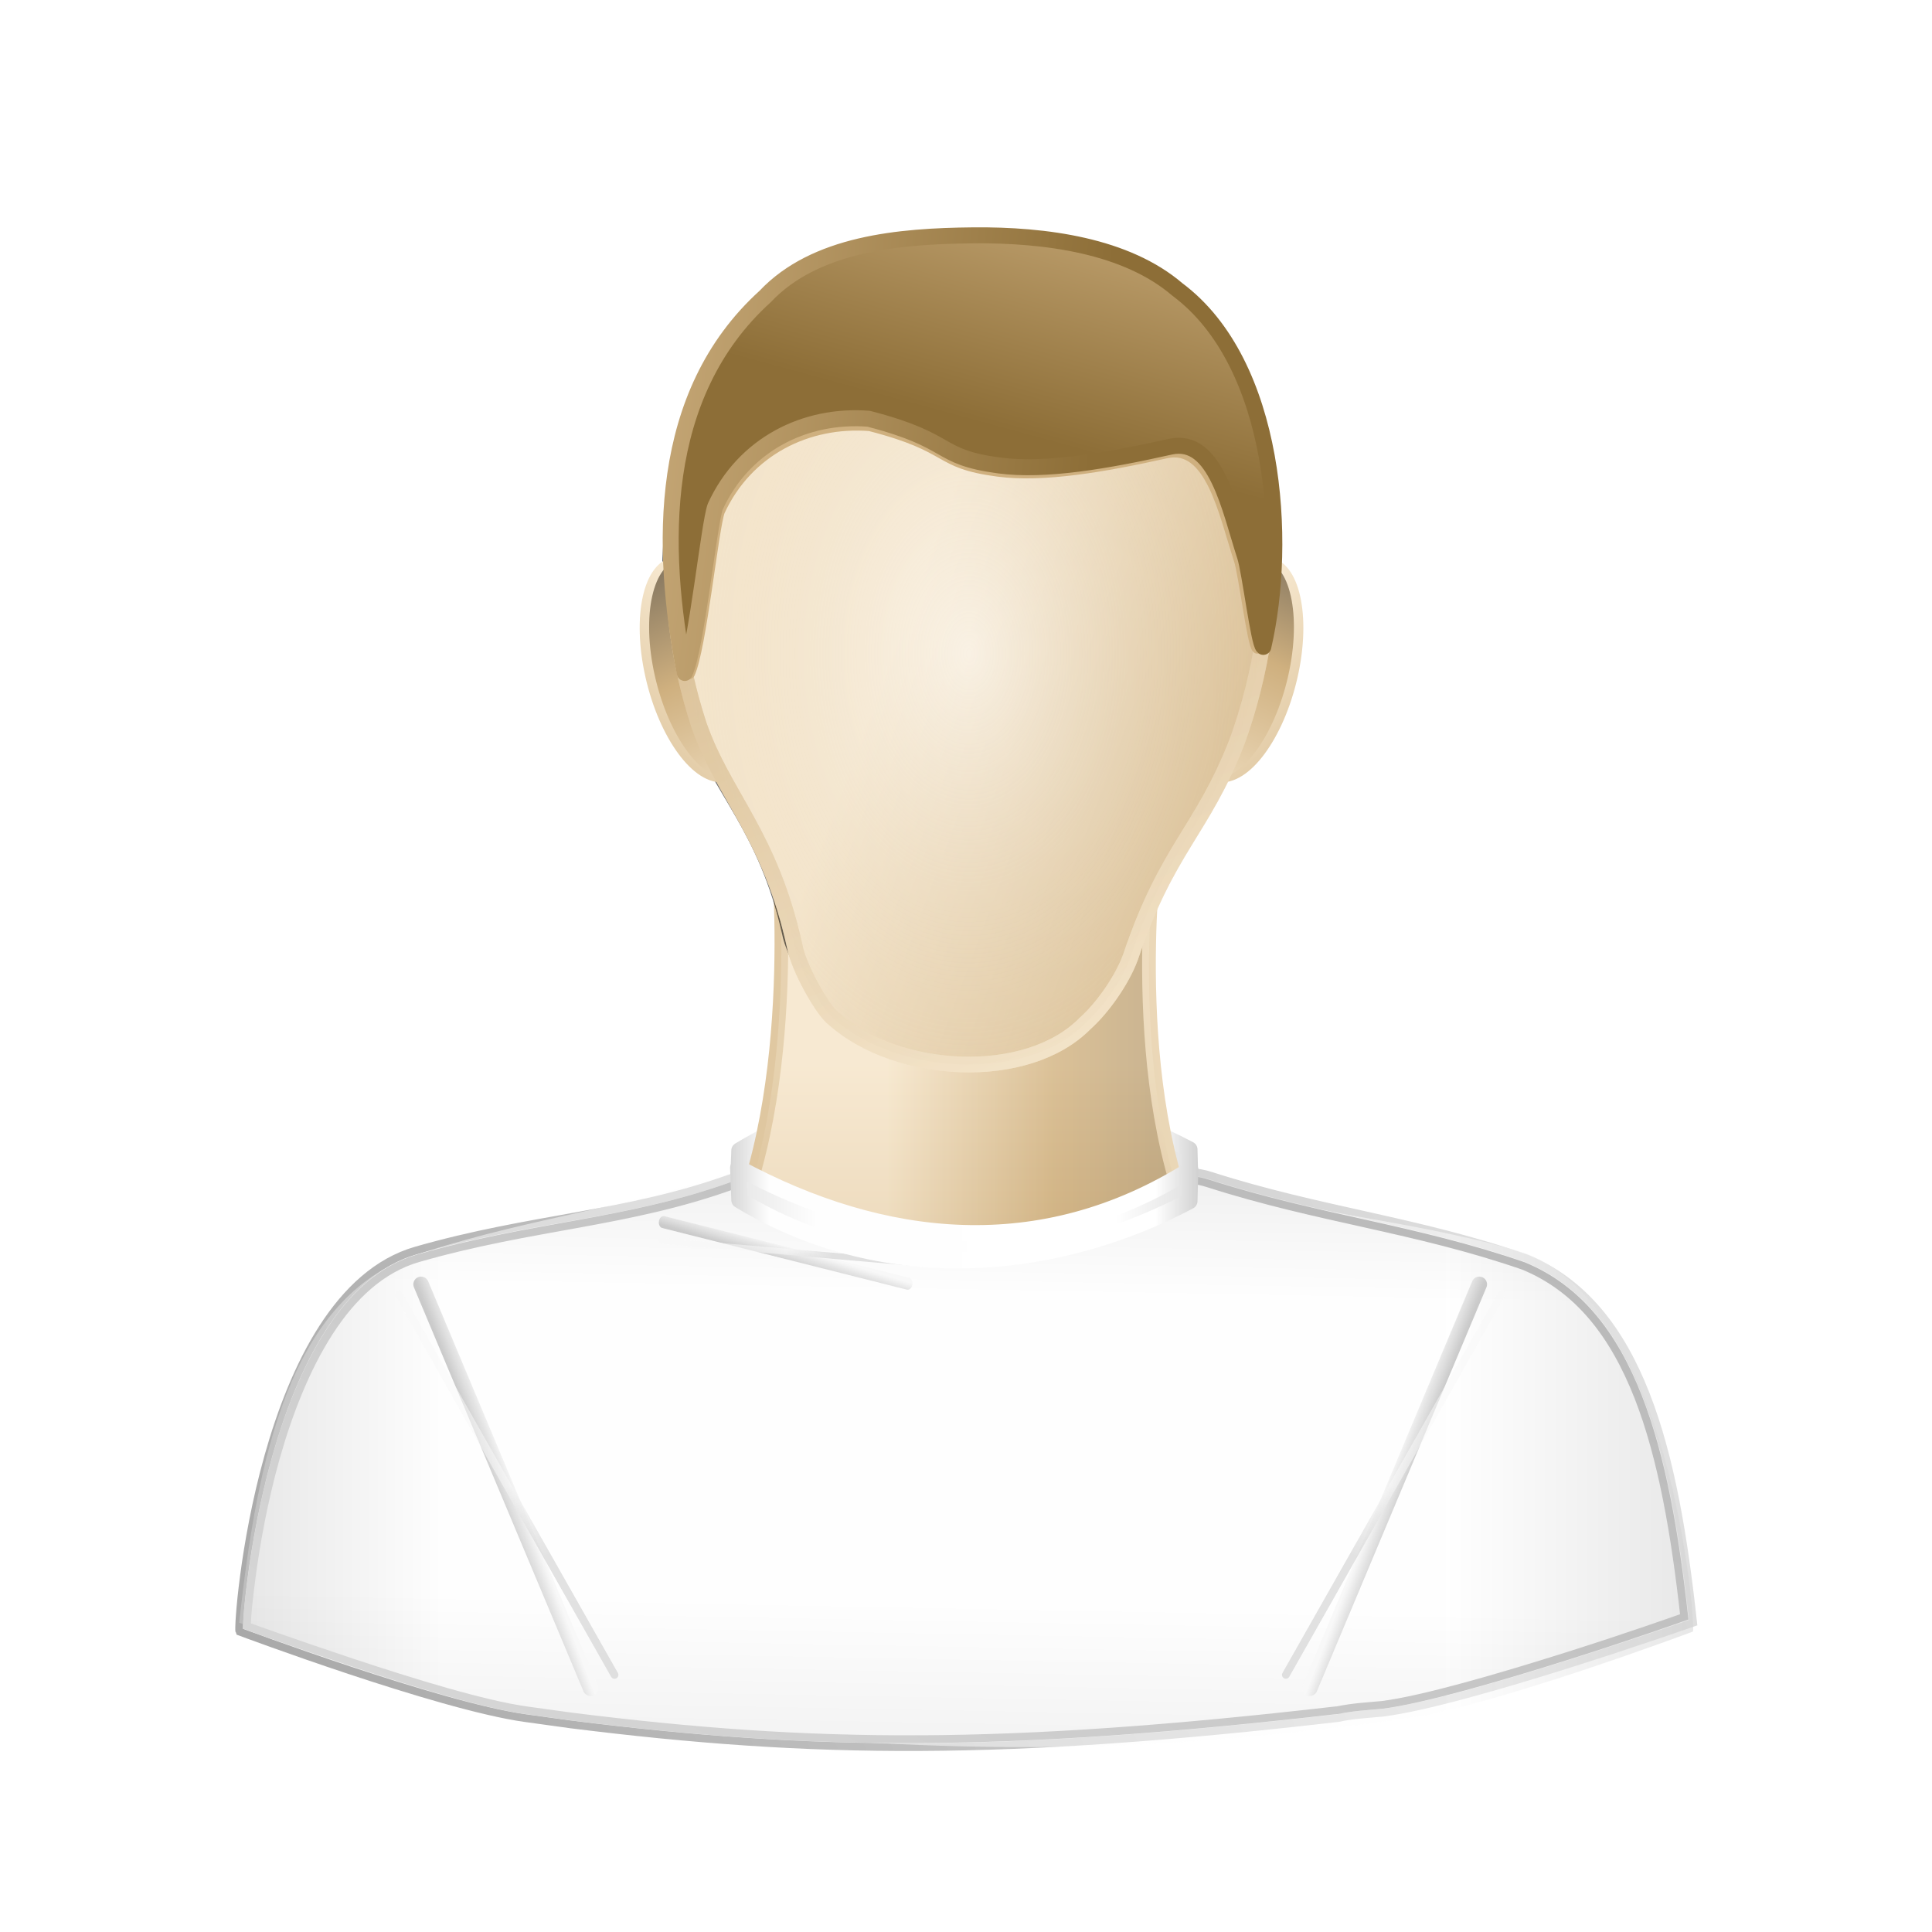 <?xml version="1.0" encoding="UTF-8" standalone="no"?>
<!-- Created with Inkscape (http://www.inkscape.org/) -->

<svg
   xmlns:dc="http://purl.org/dc/elements/1.1/"
   xmlns:cc="http://creativecommons.org/ns#"
   xmlns:rdf="http://www.w3.org/1999/02/22-rdf-syntax-ns#"
   xmlns:svg="http://www.w3.org/2000/svg"
   xmlns="http://www.w3.org/2000/svg"
   xmlns:xlink="http://www.w3.org/1999/xlink"
   xmlns:sodipodi="http://sodipodi.sourceforge.net/DTD/sodipodi-0.dtd"
   xmlns:inkscape="http://www.inkscape.org/namespaces/inkscape"
   width="128"
   height="128"
   id="svg2"
   sodipodi:version="0.32"
   inkscape:version="0.47 r22583"
   version="1.0"
   sodipodi:docname="system-users.svg"
   inkscape:output_extension="org.inkscape.output.svg.inkscape"
   inkscape:export-filename="/home/immanuel/mydata/archive/prj/cream/art/othr/users.png"
   inkscape:export-xdpi="90"
   inkscape:export-ydpi="90">
  <defs
     id="defs4">
    <inkscape:perspective
       sodipodi:type="inkscape:persp3d"
       inkscape:vp_x="0 : 64 : 1"
       inkscape:vp_y="0 : 1000 : 0"
       inkscape:vp_z="128 : 64 : 1"
       inkscape:persp3d-origin="64 : 42.666667 : 1"
       id="perspective184" />
    <linearGradient
       id="linearGradient4056">
      <stop
         style="stop-color:#b1b1b1;stop-opacity:1;"
         offset="0"
         id="stop4058" />
      <stop
         id="stop4060"
         offset="0.27"
         style="stop-color:#ffffff;stop-opacity:1" />
      <stop
         id="stop4062"
         offset="0.695"
         style="stop-color:#fefefe;stop-opacity:1" />
      <stop
         id="stop4064"
         offset="1"
         style="stop-color:#c0c0c0;stop-opacity:1;" />
    </linearGradient>
    <linearGradient
       id="linearGradient4046">
      <stop
         style="stop-color:#b1b1b1;stop-opacity:1;"
         offset="0"
         id="stop4048" />
      <stop
         id="stop4050"
         offset="0.141"
         style="stop-color:#ffffff;stop-opacity:1" />
      <stop
         id="stop4052"
         offset="0.883"
         style="stop-color:#fefefe;stop-opacity:1" />
      <stop
         id="stop4054"
         offset="1"
         style="stop-color:#c0c0c0;stop-opacity:1;" />
    </linearGradient>
    <linearGradient
       id="linearGradient4038">
      <stop
         style="stop-color:#f8ead2;stop-opacity:1;"
         offset="0"
         id="stop4040" />
      <stop
         id="stop4042"
         offset="0.554"
         style="stop-color:#cfb07f;stop-opacity:1;" />
      <stop
         style="stop-color:#454545;stop-opacity:0"
         offset="1"
         id="stop4044" />
    </linearGradient>
    <linearGradient
       id="linearGradient3853">
      <stop
         id="stop3855"
         offset="0"
         style="stop-color:#b1b1b1;stop-opacity:1;" />
      <stop
         style="stop-color:#ffffff;stop-opacity:1"
         offset="0.244"
         id="stop3857" />
      <stop
         style="stop-color:#fefefe;stop-opacity:1"
         offset="0.841"
         id="stop3859" />
      <stop
         style="stop-color:#c0c0c0;stop-opacity:1;"
         offset="1"
         id="stop3861" />
    </linearGradient>
    <linearGradient
       id="linearGradient3789">
      <stop
         id="stop3791"
         offset="0"
         style="stop-color:#949494;stop-opacity:1" />
      <stop
         style="stop-color:#ffffff;stop-opacity:1"
         offset="0.354"
         id="stop3797" />
      <stop
         style="stop-color:#fefefe;stop-opacity:1"
         offset="0.584"
         id="stop3795" />
      <stop
         style="stop-color:#a6a6a6;stop-opacity:1"
         offset="1"
         id="stop3793" />
    </linearGradient>
    <linearGradient
       id="linearGradient4187">
      <stop
         style="stop-color:#f8ead2;stop-opacity:1;"
         offset="0"
         id="stop4189" />
      <stop
         id="stop4191"
         offset="0.636"
         style="stop-color:#cfb07f;stop-opacity:1;" />
      <stop
         style="stop-color:#454545;stop-opacity:1;"
         offset="1"
         id="stop4193" />
    </linearGradient>
    <linearGradient
       id="linearGradient4161">
      <stop
         id="stop4163"
         offset="0"
         style="stop-color:#ffffff;stop-opacity:1" />
      <stop
         style="stop-color:#cfb07f;stop-opacity:0"
         offset="0.37"
         id="stop4165" />
      <stop
         id="stop4167"
         offset="1"
         style="stop-color:#454545;stop-opacity:0" />
    </linearGradient>
    <linearGradient
       id="linearGradient4113">
      <stop
         id="stop4115"
         offset="0"
         style="stop-color:#f8ead2;stop-opacity:1;" />
      <stop
         style="stop-color:#cfb07f;stop-opacity:1;"
         offset="0.447"
         id="stop4117" />
      <stop
         id="stop4119"
         offset="1"
         style="stop-color:#454545;stop-opacity:1;" />
    </linearGradient>
    <linearGradient
       id="linearGradient4089">
      <stop
         id="stop4091"
         offset="0"
         style="stop-color:#f8ead2;stop-opacity:1;" />
      <stop
         style="stop-color:#cfb07f;stop-opacity:1;"
         offset="0.222"
         id="stop4093" />
      <stop
         id="stop4095"
         offset="1"
         style="stop-color:#454545;stop-opacity:1;" />
    </linearGradient>
    <linearGradient
       id="linearGradient3838">
      <stop
         style="stop-color:#8d6e37;stop-opacity:1;"
         offset="0"
         id="stop3840" />
      <stop
         style="stop-color:#d7b98a;stop-opacity:1;"
         offset="1"
         id="stop3842" />
    </linearGradient>
    <linearGradient
       id="linearGradient3737">
      <stop
         style="stop-color:#f8ead2;stop-opacity:1;"
         offset="0"
         id="stop3739" />
      <stop
         id="stop3741"
         offset="0.495"
         style="stop-color:#cfb07f;stop-opacity:1;" />
      <stop
         style="stop-color:#454545;stop-opacity:1;"
         offset="1"
         id="stop3743" />
    </linearGradient>
    <linearGradient
       id="linearGradient3674">
      <stop
         style="stop-color:#ffffff;stop-opacity:1"
         offset="0"
         id="stop3676" />
      <stop
         id="stop3678"
         offset="0.402"
         style="stop-color:#cfb07f;stop-opacity:0" />
      <stop
         style="stop-color:#454545;stop-opacity:0"
         offset="1"
         id="stop3680" />
    </linearGradient>
    <linearGradient
       id="linearGradient3660">
      <stop
         style="stop-color:#f8ead2;stop-opacity:1;"
         offset="0"
         id="stop3662" />
      <stop
         id="stop3664"
         offset="0.399"
         style="stop-color:#cfb07f;stop-opacity:1;" />
      <stop
         style="stop-color:#454545;stop-opacity:1;"
         offset="1"
         id="stop3666" />
    </linearGradient>
    <linearGradient
       id="linearGradient3644">
      <stop
         id="stop3646"
         offset="0"
         style="stop-color:#f8ead2;stop-opacity:1;" />
      <stop
         style="stop-color:#cfb07f;stop-opacity:1;"
         offset="0.566"
         id="stop3648" />
      <stop
         id="stop3650"
         offset="1"
         style="stop-color:#454545;stop-opacity:1;" />
    </linearGradient>
    <linearGradient
       id="linearGradient3768">
      <stop
         style="stop-color:#f8ead2;stop-opacity:0"
         offset="0"
         id="stop3770" />
      <stop
         id="stop3772"
         offset="0.295"
         style="stop-color:#cfb07f;stop-opacity:1;" />
      <stop
         style="stop-color:#454545;stop-opacity:1;"
         offset="1"
         id="stop3774" />
    </linearGradient>
    <linearGradient
       id="linearGradient3750">
      <stop
         style="stop-color:#f8f8f8;stop-opacity:1;"
         offset="0"
         id="stop3752" />
      <stop
         id="stop3754"
         offset="1"
         style="stop-color:#c7c7c7;stop-opacity:1;" />
    </linearGradient>
    <linearGradient
       id="linearGradient3734">
      <stop
         id="stop3738"
         offset="0"
         style="stop-color:#e8e8e8;stop-opacity:1;" />
      <stop
         style="stop-color:#8a8a8a;stop-opacity:1;"
         offset="1"
         id="stop3740" />
    </linearGradient>
    <linearGradient
       id="linearGradient3653">
      <stop
         id="stop3655"
         offset="0"
         style="stop-color:#f8ead2;stop-opacity:1;" />
      <stop
         style="stop-color:#cfb07f;stop-opacity:1;"
         offset="0.461"
         id="stop3657" />
      <stop
         id="stop3659"
         offset="1"
         style="stop-color:#454545;stop-opacity:1;" />
    </linearGradient>
    <linearGradient
       inkscape:collect="always"
       xlink:href="#linearGradient3737"
       id="linearGradient3971"
       gradientUnits="userSpaceOnUse"
       x1="-145.034"
       y1="65.25"
       x2="-153.064"
       y2="51.314" />
    <linearGradient
       inkscape:collect="always"
       xlink:href="#linearGradient3653"
       id="linearGradient3973"
       gradientUnits="userSpaceOnUse"
       x1="-145.034"
       y1="65.25"
       x2="-158.532"
       y2="69.865" />
    <linearGradient
       inkscape:collect="always"
       xlink:href="#linearGradient3737"
       id="linearGradient3975"
       gradientUnits="userSpaceOnUse"
       x1="-145.034"
       y1="65.25"
       x2="-153.064"
       y2="51.314" />
    <linearGradient
       inkscape:collect="always"
       xlink:href="#linearGradient3653"
       id="linearGradient3977"
       gradientUnits="userSpaceOnUse"
       x1="-145.034"
       y1="65.25"
       x2="-158.532"
       y2="69.865" />
    <linearGradient
       inkscape:collect="always"
       xlink:href="#linearGradient3660"
       id="linearGradient3979"
       gradientUnits="userSpaceOnUse"
       gradientTransform="matrix(1.059,0,0,1.059,-2049.301,267.236)"
       x1="1668.453"
       y1="-181.75"
       x2="1694.072"
       y2="-177.044" />
    <linearGradient
       inkscape:collect="always"
       xlink:href="#linearGradient3653"
       id="linearGradient3981"
       gradientUnits="userSpaceOnUse"
       gradientTransform="matrix(1.059,0,0,1.059,-2049.301,267.236)"
       x1="1692.3"
       y1="-191.471"
       x2="1662.416"
       y2="-175.101" />
    <linearGradient
       inkscape:collect="always"
       xlink:href="#linearGradient3768"
       id="linearGradient3983"
       gradientUnits="userSpaceOnUse"
       gradientTransform="matrix(1.059,0,0,1.059,-2049.301,267.236)"
       x1="1679.981"
       y1="-178.028"
       x2="1677.12"
       y2="-165.701" />
    <linearGradient
       inkscape:collect="always"
       xlink:href="#linearGradient3653"
       id="linearGradient3985"
       gradientUnits="userSpaceOnUse"
       gradientTransform="matrix(1.059,0,0,1.059,-2049.301,267.236)"
       x1="1692.3"
       y1="-191.471"
       x2="1662.416"
       y2="-175.101" />
    <linearGradient
       inkscape:collect="always"
       xlink:href="#linearGradient3750"
       id="linearGradient3987"
       gradientUnits="userSpaceOnUse"
       gradientTransform="translate(-317.233,-0.253)"
       x1="63.107"
       y1="92.368"
       x2="26.955"
       y2="92.368" />
    <linearGradient
       inkscape:collect="always"
       xlink:href="#linearGradient3734"
       id="linearGradient3989"
       gradientUnits="userSpaceOnUse"
       gradientTransform="translate(-317.233,-0.253)"
       x1="34.297"
       y1="101.309"
       x2="88.533"
       y2="79.235" />
    <linearGradient
       inkscape:collect="always"
       xlink:href="#linearGradient3644"
       id="linearGradient3991"
       gradientUnits="userSpaceOnUse"
       gradientTransform="matrix(1.088,0,0,1.124,-1914.484,268.966)"
       x1="1507.073"
       y1="-189.308"
       x2="1538.763"
       y2="-177" />
    <linearGradient
       inkscape:collect="always"
       xlink:href="#linearGradient3644"
       id="linearGradient3993"
       gradientUnits="userSpaceOnUse"
       gradientTransform="matrix(1.088,0,0,1.124,-1914.484,268.966)"
       x1="1513.09"
       y1="-168.151"
       x2="1492.793"
       y2="-222.876" />
    <radialGradient
       inkscape:collect="always"
       xlink:href="#linearGradient3674"
       id="radialGradient3995"
       gradientUnits="userSpaceOnUse"
       gradientTransform="matrix(3.792,2.719179e-6,-3.7983038e-6,5.654,-5994.733,1106.011)"
       cx="1508.75"
       cy="-185.086"
       fx="1508.75"
       fy="-185.086"
       r="11.686" />
    <linearGradient
       inkscape:collect="always"
       xlink:href="#linearGradient3644"
       id="linearGradient3997"
       gradientUnits="userSpaceOnUse"
       gradientTransform="matrix(1.088,0,0,1.124,-1914.484,268.966)"
       x1="1513.09"
       y1="-168.151"
       x2="1492.793"
       y2="-222.876" />
    <linearGradient
       inkscape:collect="always"
       xlink:href="#linearGradient3838"
       id="linearGradient3999"
       gradientUnits="userSpaceOnUse"
       gradientTransform="matrix(1.02,0,0,1.02,-134.186,-1.199)"
       x1="-130.935"
       y1="52.848"
       x2="-127.52"
       y2="38.367" />
    <filter
       inkscape:collect="always"
       id="filter4013"
       x="-0.114"
       width="1.229"
       y="-0.083"
       height="1.166">
      <feGaussianBlur
         inkscape:collect="always"
         stdDeviation="1.152"
         id="feGaussianBlur4015" />
    </filter>
    <linearGradient
       inkscape:collect="always"
       xlink:href="#linearGradient4089"
       id="linearGradient4080"
       gradientUnits="userSpaceOnUse"
       gradientTransform="matrix(1.875,0,0,1.875,-3081.484,410.851)"
       x1="1674.741"
       y1="-180.144"
       x2="1700.671"
       y2="-180.144" />
    <linearGradient
       inkscape:collect="always"
       xlink:href="#linearGradient4187"
       id="linearGradient4082"
       gradientUnits="userSpaceOnUse"
       gradientTransform="matrix(1.875,0,0,1.875,-3081.484,410.851)"
       x1="1700.671"
       y1="-180.144"
       x2="1624.421"
       y2="-163.956" />
    <filter
       inkscape:collect="always"
       id="filter4175">
      <feGaussianBlur
         inkscape:collect="always"
         stdDeviation="0.716"
         id="feGaussianBlur4177" />
    </filter>
    <linearGradient
       inkscape:collect="always"
       xlink:href="#linearGradient3737"
       id="linearGradient4232"
       gradientUnits="userSpaceOnUse"
       x1="-145.034"
       y1="65.25"
       x2="-152.041"
       y2="53.189" />
    <linearGradient
       inkscape:collect="always"
       xlink:href="#linearGradient3653"
       id="linearGradient4234"
       gradientUnits="userSpaceOnUse"
       x1="-145.034"
       y1="65.25"
       x2="-158.532"
       y2="69.865" />
    <linearGradient
       inkscape:collect="always"
       xlink:href="#linearGradient4113"
       id="linearGradient4236"
       gradientUnits="userSpaceOnUse"
       x1="-145.034"
       y1="65.25"
       x2="-151.934"
       y2="53.406" />
    <linearGradient
       inkscape:collect="always"
       xlink:href="#linearGradient3653"
       id="linearGradient4238"
       gradientUnits="userSpaceOnUse"
       x1="-145.034"
       y1="65.25"
       x2="-158.532"
       y2="69.865" />
    <linearGradient
       inkscape:collect="always"
       xlink:href="#linearGradient3838"
       id="linearGradient4255"
       gradientUnits="userSpaceOnUse"
       gradientTransform="matrix(1.626,0,0,1.626,285.287,-50.115)"
       x1="-132.124"
       y1="51.73"
       x2="-129.828"
       y2="45.71" />
    <linearGradient
       inkscape:collect="always"
       xlink:href="#linearGradient3838"
       id="linearGradient4257"
       gradientUnits="userSpaceOnUse"
       gradientTransform="matrix(0.901,0,0,0.901,6.293,6.144)"
       x1="72.241"
       y1="35.769"
       x2="64.291"
       y2="28.671" />
    <radialGradient
       inkscape:collect="always"
       xlink:href="#linearGradient4161"
       id="radialGradient4261"
       gradientUnits="userSpaceOnUse"
       gradientTransform="matrix(6.048,4.3364518e-6,-6.0574025e-6,9.016,-9060.909,1715.626)"
       cx="1508.75"
       cy="-185.086"
       fx="1508.75"
       fy="-185.086"
       r="11.686" />
    <linearGradient
       inkscape:collect="always"
       xlink:href="#linearGradient3644"
       id="linearGradient4263"
       gradientUnits="userSpaceOnUse"
       gradientTransform="matrix(1.735,0,0,1.792,-2553.871,380.736)"
       x1="1513.09"
       y1="-168.151"
       x2="1492.793"
       y2="-222.876" />
    <linearGradient
       inkscape:collect="always"
       xlink:href="#linearGradient3644"
       id="linearGradient4266"
       gradientUnits="userSpaceOnUse"
       gradientTransform="matrix(1.735,0,0,1.792,-2553.871,380.736)"
       x1="1507.073"
       y1="-189.308"
       x2="1538.763"
       y2="-177" />
    <linearGradient
       inkscape:collect="always"
       xlink:href="#linearGradient3644"
       id="linearGradient4268"
       gradientUnits="userSpaceOnUse"
       gradientTransform="matrix(1.735,0,0,1.792,-2553.871,380.736)"
       x1="1513.09"
       y1="-168.151"
       x2="1492.793"
       y2="-222.876" />
    <linearGradient
       inkscape:collect="always"
       xlink:href="#linearGradient3789"
       id="linearGradient4287"
       gradientUnits="userSpaceOnUse"
       gradientTransform="matrix(-1.862,0,0,1.77,146.195,-60.692)"
       x1="37.797"
       y1="66.945"
       x2="38.756"
       y2="116.063" />
    <linearGradient
       inkscape:collect="always"
       xlink:href="#linearGradient3734"
       id="linearGradient4289"
       gradientUnits="userSpaceOnUse"
       gradientTransform="matrix(-1.862,0,0,1.77,146.195,-60.692)"
       x1="16.469"
       y1="80.906"
       x2="90.009"
       y2="115.465" />
    <linearGradient
       inkscape:collect="always"
       xlink:href="#linearGradient3750"
       id="linearGradient3821"
       x1="33.917"
       y1="105.547"
       x2="32.557"
       y2="105.956"
       gradientUnits="userSpaceOnUse" />
    <linearGradient
       inkscape:collect="always"
       xlink:href="#linearGradient3853"
       id="linearGradient3841"
       gradientUnits="userSpaceOnUse"
       gradientTransform="matrix(1.862,0,0,1.77,-18.619,-60.692)"
       x1="75.309"
       y1="93.608"
       x2="16.806"
       y2="93.608" />
    <filter
       inkscape:collect="always"
       id="filter3873"
       x="-0.162"
       width="1.324"
       y="-0.068"
       height="1.136">
      <feGaussianBlur
         inkscape:collect="always"
         stdDeviation="0.74"
         id="feGaussianBlur3875" />
    </filter>
    <linearGradient
       inkscape:collect="always"
       xlink:href="#linearGradient3750"
       id="linearGradient3879"
       gradientUnits="userSpaceOnUse"
       x1="31.82"
       y1="100.726"
       x2="32.557"
       y2="105.956" />
    <filter
       inkscape:collect="always"
       id="filter3881">
      <feGaussianBlur
         inkscape:collect="always"
         stdDeviation="0.578"
         id="feGaussianBlur3883" />
    </filter>
    <linearGradient
       inkscape:collect="always"
       xlink:href="#linearGradient3750"
       id="linearGradient3895"
       gradientUnits="userSpaceOnUse"
       x1="33.917"
       y1="105.547"
       x2="32.557"
       y2="105.956" />
    <linearGradient
       inkscape:collect="always"
       xlink:href="#linearGradient3750"
       id="linearGradient3897"
       gradientUnits="userSpaceOnUse"
       x1="31.82"
       y1="100.726"
       x2="32.557"
       y2="105.956" />
    <linearGradient
       inkscape:collect="always"
       xlink:href="#linearGradient3734"
       id="linearGradient3951"
       gradientUnits="userSpaceOnUse"
       gradientTransform="matrix(-1.862,0,0,1.77,146.195,-60.692)"
       x1="69.323"
       y1="119.476"
       x2="17.231"
       y2="25.229" />
    <linearGradient
       inkscape:collect="always"
       xlink:href="#linearGradient3750"
       id="linearGradient3960"
       gradientUnits="userSpaceOnUse"
       x1="33.917"
       y1="105.547"
       x2="32.557"
       y2="105.956" />
    <linearGradient
       inkscape:collect="always"
       xlink:href="#linearGradient3750"
       id="linearGradient3962"
       gradientUnits="userSpaceOnUse"
       x1="31.82"
       y1="100.726"
       x2="32.557"
       y2="105.956" />
    <linearGradient
       inkscape:collect="always"
       xlink:href="#linearGradient4056"
       id="linearGradient4012"
       gradientUnits="userSpaceOnUse"
       gradientTransform="matrix(-1.957,0,0,1.876,150.354,-71.126)"
       x1="32.991"
       y1="85.37"
       x2="56.247"
       y2="85.37" />
    <linearGradient
       inkscape:collect="always"
       xlink:href="#linearGradient4046"
       id="linearGradient4022"
       x1="79.635"
       y1="87.337"
       x2="47.726"
       y2="87.337"
       gradientUnits="userSpaceOnUse"
       gradientTransform="matrix(1.053,0,0,0.941,-3.113,4.381)" />
    <linearGradient
       inkscape:collect="always"
       xlink:href="#linearGradient4038"
       id="linearGradient4028"
       gradientUnits="userSpaceOnUse"
       gradientTransform="matrix(1.875,0,0,1.875,-3081.484,411.104)"
       x1="1677.12"
       y1="-180.144"
       x2="1677.12"
       y2="-167.216" />
    <linearGradient
       inkscape:collect="always"
       xlink:href="#linearGradient4056"
       id="linearGradient4068"
       gradientUnits="userSpaceOnUse"
       gradientTransform="matrix(-1.957,0,0,-1.876,150.354,232.289)"
       x1="32.991"
       y1="85.37"
       x2="56.247"
       y2="85.37" />
    <linearGradient
       inkscape:collect="always"
       xlink:href="#linearGradient4046"
       id="linearGradient4070"
       gradientUnits="userSpaceOnUse"
       gradientTransform="matrix(1.053,0,0,-0.941,-3.113,156.782)"
       x1="79.635"
       y1="87.337"
       x2="47.726"
       y2="87.337" />
    <linearGradient
       inkscape:collect="always"
       xlink:href="#linearGradient3838"
       id="linearGradient4097"
       gradientUnits="userSpaceOnUse"
       gradientTransform="matrix(1.626,0,0,1.626,285.287,-50.115)"
       x1="-131.253"
       y1="51.73"
       x2="-127.643"
       y2="38.489" />
    <linearGradient
       inkscape:collect="always"
       xlink:href="#linearGradient3838"
       id="linearGradient4099"
       gradientUnits="userSpaceOnUse"
       gradientTransform="matrix(0.901,0,0,0.901,6.293,6.144)"
       x1="72.241"
       y1="35.769"
       x2="30.387"
       y2="30.944" />
    <linearGradient
       inkscape:collect="always"
       xlink:href="#linearGradient4056"
       id="linearGradient4126"
       gradientUnits="userSpaceOnUse"
       gradientTransform="matrix(-1.957,0,0,-1.876,150.354,232.289)"
       x1="32.991"
       y1="85.37"
       x2="56.247"
       y2="85.37" />
    <linearGradient
       inkscape:collect="always"
       xlink:href="#linearGradient4046"
       id="linearGradient4128"
       gradientUnits="userSpaceOnUse"
       gradientTransform="matrix(1.053,0,0,-0.941,-3.113,156.782)"
       x1="79.635"
       y1="87.337"
       x2="47.726"
       y2="87.337" />
    <linearGradient
       inkscape:collect="always"
       xlink:href="#linearGradient4089"
       id="linearGradient4130"
       gradientUnits="userSpaceOnUse"
       gradientTransform="matrix(1.875,0,0,1.875,-3081.484,410.851)"
       x1="1674.741"
       y1="-180.144"
       x2="1700.671"
       y2="-180.144" />
    <linearGradient
       inkscape:collect="always"
       xlink:href="#linearGradient4187"
       id="linearGradient4132"
       gradientUnits="userSpaceOnUse"
       gradientTransform="matrix(1.875,0,0,1.875,-3081.484,410.851)"
       x1="1700.671"
       y1="-180.144"
       x2="1624.421"
       y2="-163.956" />
    <linearGradient
       inkscape:collect="always"
       xlink:href="#linearGradient4038"
       id="linearGradient4134"
       gradientUnits="userSpaceOnUse"
       gradientTransform="matrix(1.875,0,0,1.875,-3081.484,411.104)"
       x1="1677.12"
       y1="-180.144"
       x2="1677.12"
       y2="-167.216" />
    <linearGradient
       inkscape:collect="always"
       xlink:href="#linearGradient3789"
       id="linearGradient4136"
       gradientUnits="userSpaceOnUse"
       gradientTransform="matrix(-1.862,0,0,1.77,146.195,-60.692)"
       x1="37.797"
       y1="66.945"
       x2="38.756"
       y2="116.063" />
    <linearGradient
       inkscape:collect="always"
       xlink:href="#linearGradient3734"
       id="linearGradient4138"
       gradientUnits="userSpaceOnUse"
       gradientTransform="matrix(-1.862,0,0,1.77,146.195,-60.692)"
       x1="16.469"
       y1="80.906"
       x2="90.009"
       y2="115.465" />
    <linearGradient
       inkscape:collect="always"
       xlink:href="#linearGradient3853"
       id="linearGradient4140"
       gradientUnits="userSpaceOnUse"
       gradientTransform="matrix(1.862,0,0,1.77,-18.619,-60.692)"
       x1="75.309"
       y1="93.608"
       x2="16.806"
       y2="93.608" />
    <linearGradient
       inkscape:collect="always"
       xlink:href="#linearGradient3737"
       id="linearGradient4142"
       gradientUnits="userSpaceOnUse"
       x1="-145.034"
       y1="65.25"
       x2="-152.041"
       y2="53.189" />
    <linearGradient
       inkscape:collect="always"
       xlink:href="#linearGradient3653"
       id="linearGradient4144"
       gradientUnits="userSpaceOnUse"
       x1="-145.034"
       y1="65.25"
       x2="-158.532"
       y2="69.865" />
    <linearGradient
       inkscape:collect="always"
       xlink:href="#linearGradient4113"
       id="linearGradient4146"
       gradientUnits="userSpaceOnUse"
       x1="-145.034"
       y1="65.25"
       x2="-151.934"
       y2="53.406" />
    <linearGradient
       inkscape:collect="always"
       xlink:href="#linearGradient3653"
       id="linearGradient4148"
       gradientUnits="userSpaceOnUse"
       x1="-145.034"
       y1="65.25"
       x2="-158.532"
       y2="69.865" />
    <linearGradient
       inkscape:collect="always"
       xlink:href="#linearGradient3644"
       id="linearGradient4150"
       gradientUnits="userSpaceOnUse"
       gradientTransform="matrix(1.735,0,0,1.792,-2553.871,380.736)"
       x1="1507.073"
       y1="-189.308"
       x2="1538.763"
       y2="-177" />
    <linearGradient
       inkscape:collect="always"
       xlink:href="#linearGradient3644"
       id="linearGradient4152"
       gradientUnits="userSpaceOnUse"
       gradientTransform="matrix(1.735,0,0,1.792,-2553.871,380.736)"
       x1="1513.09"
       y1="-168.151"
       x2="1492.793"
       y2="-222.876" />
    <radialGradient
       inkscape:collect="always"
       xlink:href="#linearGradient4161"
       id="radialGradient4154"
       gradientUnits="userSpaceOnUse"
       gradientTransform="matrix(6.048,4.3364518e-6,-6.0574025e-6,9.016,-9060.909,1715.626)"
       cx="1508.75"
       cy="-185.086"
       fx="1508.75"
       fy="-185.086"
       r="11.686" />
    <linearGradient
       inkscape:collect="always"
       xlink:href="#linearGradient3644"
       id="linearGradient4156"
       gradientUnits="userSpaceOnUse"
       gradientTransform="matrix(1.735,0,0,1.792,-2553.871,380.736)"
       x1="1513.09"
       y1="-168.151"
       x2="1492.793"
       y2="-222.876" />
    <linearGradient
       inkscape:collect="always"
       xlink:href="#linearGradient3838"
       id="linearGradient4158"
       gradientUnits="userSpaceOnUse"
       gradientTransform="matrix(1.626,0,0,1.626,285.287,-50.115)"
       x1="-131.253"
       y1="51.73"
       x2="-127.643"
       y2="38.489" />
    <linearGradient
       inkscape:collect="always"
       xlink:href="#linearGradient3838"
       id="linearGradient4160"
       gradientUnits="userSpaceOnUse"
       gradientTransform="matrix(0.901,0,0,0.901,6.293,6.144)"
       x1="72.241"
       y1="35.769"
       x2="30.387"
       y2="30.944" />
    <linearGradient
       inkscape:collect="always"
       xlink:href="#linearGradient3750"
       id="linearGradient4162"
       gradientUnits="userSpaceOnUse"
       x1="33.917"
       y1="105.547"
       x2="32.557"
       y2="105.956" />
    <linearGradient
       inkscape:collect="always"
       xlink:href="#linearGradient3750"
       id="linearGradient4164"
       gradientUnits="userSpaceOnUse"
       x1="31.82"
       y1="100.726"
       x2="32.557"
       y2="105.956" />
    <linearGradient
       inkscape:collect="always"
       xlink:href="#linearGradient3750"
       id="linearGradient4166"
       gradientUnits="userSpaceOnUse"
       x1="33.917"
       y1="105.547"
       x2="32.557"
       y2="105.956" />
    <linearGradient
       inkscape:collect="always"
       xlink:href="#linearGradient3750"
       id="linearGradient4168"
       gradientUnits="userSpaceOnUse"
       x1="31.82"
       y1="100.726"
       x2="32.557"
       y2="105.956" />
    <linearGradient
       inkscape:collect="always"
       xlink:href="#linearGradient3750"
       id="linearGradient4170"
       gradientUnits="userSpaceOnUse"
       x1="33.917"
       y1="105.547"
       x2="32.557"
       y2="105.956" />
    <linearGradient
       inkscape:collect="always"
       xlink:href="#linearGradient3750"
       id="linearGradient4172"
       gradientUnits="userSpaceOnUse"
       x1="31.82"
       y1="100.726"
       x2="32.557"
       y2="105.956" />
    <linearGradient
       inkscape:collect="always"
       xlink:href="#linearGradient3734"
       id="linearGradient4174"
       gradientUnits="userSpaceOnUse"
       gradientTransform="matrix(-1.862,0,0,1.77,146.195,-60.692)"
       x1="69.323"
       y1="119.476"
       x2="17.231"
       y2="25.229" />
    <linearGradient
       inkscape:collect="always"
       xlink:href="#linearGradient4056"
       id="linearGradient4176"
       gradientUnits="userSpaceOnUse"
       gradientTransform="matrix(-1.957,0,0,1.876,150.354,-71.126)"
       x1="32.991"
       y1="85.37"
       x2="56.247"
       y2="85.37" />
    <linearGradient
       inkscape:collect="always"
       xlink:href="#linearGradient4046"
       id="linearGradient4178"
       gradientUnits="userSpaceOnUse"
       gradientTransform="matrix(1.053,0,0,0.941,-3.113,4.381)"
       x1="79.635"
       y1="87.337"
       x2="47.726"
       y2="87.337" />
    <linearGradient
       inkscape:collect="always"
       xlink:href="#linearGradient4056"
       id="linearGradient3038"
       gradientUnits="userSpaceOnUse"
       gradientTransform="matrix(-1.957,0,0,-1.876,150.354,232.289)"
       x1="32.991"
       y1="85.37"
       x2="56.247"
       y2="85.37" />
    <linearGradient
       inkscape:collect="always"
       xlink:href="#linearGradient4046"
       id="linearGradient3040"
       gradientUnits="userSpaceOnUse"
       gradientTransform="matrix(1.053,0,0,-0.941,-3.113,156.782)"
       x1="79.635"
       y1="87.337"
       x2="47.726"
       y2="87.337" />
    <linearGradient
       inkscape:collect="always"
       xlink:href="#linearGradient4089"
       id="linearGradient3042"
       gradientUnits="userSpaceOnUse"
       gradientTransform="matrix(1.875,0,0,1.875,-3081.484,410.851)"
       x1="1674.741"
       y1="-180.144"
       x2="1700.671"
       y2="-180.144" />
    <linearGradient
       inkscape:collect="always"
       xlink:href="#linearGradient4187"
       id="linearGradient3044"
       gradientUnits="userSpaceOnUse"
       gradientTransform="matrix(1.875,0,0,1.875,-3081.484,410.851)"
       x1="1700.671"
       y1="-180.144"
       x2="1624.421"
       y2="-163.956" />
    <linearGradient
       inkscape:collect="always"
       xlink:href="#linearGradient4038"
       id="linearGradient3046"
       gradientUnits="userSpaceOnUse"
       gradientTransform="matrix(1.875,0,0,1.875,-3081.484,411.104)"
       x1="1677.12"
       y1="-180.144"
       x2="1677.12"
       y2="-167.216" />
    <linearGradient
       inkscape:collect="always"
       xlink:href="#linearGradient3789"
       id="linearGradient3048"
       gradientUnits="userSpaceOnUse"
       gradientTransform="matrix(-1.862,0,0,1.77,146.195,-60.692)"
       x1="37.797"
       y1="66.945"
       x2="38.756"
       y2="116.063" />
    <linearGradient
       inkscape:collect="always"
       xlink:href="#linearGradient3734"
       id="linearGradient3050"
       gradientUnits="userSpaceOnUse"
       gradientTransform="matrix(-1.862,0,0,1.77,146.195,-60.692)"
       x1="16.469"
       y1="80.906"
       x2="90.009"
       y2="115.465" />
    <linearGradient
       inkscape:collect="always"
       xlink:href="#linearGradient3853"
       id="linearGradient3052"
       gradientUnits="userSpaceOnUse"
       gradientTransform="matrix(1.862,0,0,1.77,-18.619,-60.692)"
       x1="75.309"
       y1="93.608"
       x2="16.806"
       y2="93.608" />
    <linearGradient
       inkscape:collect="always"
       xlink:href="#linearGradient3737"
       id="linearGradient3054"
       gradientUnits="userSpaceOnUse"
       x1="-145.034"
       y1="65.25"
       x2="-152.041"
       y2="53.189" />
    <linearGradient
       inkscape:collect="always"
       xlink:href="#linearGradient3653"
       id="linearGradient3056"
       gradientUnits="userSpaceOnUse"
       x1="-145.034"
       y1="65.25"
       x2="-158.532"
       y2="69.865" />
    <linearGradient
       inkscape:collect="always"
       xlink:href="#linearGradient4113"
       id="linearGradient3058"
       gradientUnits="userSpaceOnUse"
       x1="-145.034"
       y1="65.25"
       x2="-151.934"
       y2="53.406" />
    <linearGradient
       inkscape:collect="always"
       xlink:href="#linearGradient3653"
       id="linearGradient3060"
       gradientUnits="userSpaceOnUse"
       x1="-145.034"
       y1="65.25"
       x2="-158.532"
       y2="69.865" />
    <linearGradient
       inkscape:collect="always"
       xlink:href="#linearGradient3644"
       id="linearGradient3062"
       gradientUnits="userSpaceOnUse"
       gradientTransform="matrix(1.735,0,0,1.792,-2553.871,380.736)"
       x1="1507.073"
       y1="-189.308"
       x2="1538.763"
       y2="-177" />
    <linearGradient
       inkscape:collect="always"
       xlink:href="#linearGradient3644"
       id="linearGradient3064"
       gradientUnits="userSpaceOnUse"
       gradientTransform="matrix(1.735,0,0,1.792,-2553.871,380.736)"
       x1="1513.09"
       y1="-168.151"
       x2="1492.793"
       y2="-222.876" />
    <radialGradient
       inkscape:collect="always"
       xlink:href="#linearGradient4161"
       id="radialGradient3066"
       gradientUnits="userSpaceOnUse"
       gradientTransform="matrix(6.048,4.3364518e-6,-6.0574025e-6,9.016,-9060.909,1715.626)"
       cx="1508.75"
       cy="-185.086"
       fx="1508.75"
       fy="-185.086"
       r="11.686" />
    <linearGradient
       inkscape:collect="always"
       xlink:href="#linearGradient3644"
       id="linearGradient3068"
       gradientUnits="userSpaceOnUse"
       gradientTransform="matrix(1.735,0,0,1.792,-2553.871,380.736)"
       x1="1513.09"
       y1="-168.151"
       x2="1492.793"
       y2="-222.876" />
    <linearGradient
       inkscape:collect="always"
       xlink:href="#linearGradient3838"
       id="linearGradient3070"
       gradientUnits="userSpaceOnUse"
       gradientTransform="matrix(1.626,0,0,1.626,285.287,-50.115)"
       x1="-131.253"
       y1="51.73"
       x2="-127.643"
       y2="38.489" />
    <linearGradient
       inkscape:collect="always"
       xlink:href="#linearGradient3838"
       id="linearGradient3072"
       gradientUnits="userSpaceOnUse"
       gradientTransform="matrix(0.901,0,0,0.901,6.293,6.144)"
       x1="72.241"
       y1="35.769"
       x2="30.387"
       y2="30.944" />
    <linearGradient
       inkscape:collect="always"
       xlink:href="#linearGradient3750"
       id="linearGradient3074"
       gradientUnits="userSpaceOnUse"
       x1="33.917"
       y1="105.547"
       x2="32.557"
       y2="105.956" />
    <linearGradient
       inkscape:collect="always"
       xlink:href="#linearGradient3750"
       id="linearGradient3076"
       gradientUnits="userSpaceOnUse"
       x1="31.82"
       y1="100.726"
       x2="32.557"
       y2="105.956" />
    <linearGradient
       inkscape:collect="always"
       xlink:href="#linearGradient3750"
       id="linearGradient3078"
       gradientUnits="userSpaceOnUse"
       x1="33.917"
       y1="105.547"
       x2="32.557"
       y2="105.956" />
    <linearGradient
       inkscape:collect="always"
       xlink:href="#linearGradient3750"
       id="linearGradient3080"
       gradientUnits="userSpaceOnUse"
       x1="31.82"
       y1="100.726"
       x2="32.557"
       y2="105.956" />
    <linearGradient
       inkscape:collect="always"
       xlink:href="#linearGradient3750"
       id="linearGradient3082"
       gradientUnits="userSpaceOnUse"
       x1="33.917"
       y1="105.547"
       x2="32.557"
       y2="105.956" />
    <linearGradient
       inkscape:collect="always"
       xlink:href="#linearGradient3750"
       id="linearGradient3084"
       gradientUnits="userSpaceOnUse"
       x1="31.82"
       y1="100.726"
       x2="32.557"
       y2="105.956" />
    <linearGradient
       inkscape:collect="always"
       xlink:href="#linearGradient3734"
       id="linearGradient3086"
       gradientUnits="userSpaceOnUse"
       gradientTransform="matrix(-1.862,0,0,1.77,146.195,-60.692)"
       x1="69.323"
       y1="119.476"
       x2="17.231"
       y2="25.229" />
    <linearGradient
       inkscape:collect="always"
       xlink:href="#linearGradient4056"
       id="linearGradient3088"
       gradientUnits="userSpaceOnUse"
       gradientTransform="matrix(-1.957,0,0,1.876,150.354,-71.126)"
       x1="32.991"
       y1="85.37"
       x2="56.247"
       y2="85.37" />
    <linearGradient
       inkscape:collect="always"
       xlink:href="#linearGradient4046"
       id="linearGradient3090"
       gradientUnits="userSpaceOnUse"
       gradientTransform="matrix(1.053,0,0,0.941,-3.113,4.381)"
       x1="79.635"
       y1="87.337"
       x2="47.726"
       y2="87.337" />
    <linearGradient
       inkscape:collect="always"
       xlink:href="#linearGradient4056"
       id="linearGradient3914"
       gradientUnits="userSpaceOnUse"
       gradientTransform="matrix(-1.957,0,0,-1.876,150.354,232.289)"
       x1="32.991"
       y1="85.37"
       x2="56.247"
       y2="85.37" />
    <linearGradient
       inkscape:collect="always"
       xlink:href="#linearGradient4046"
       id="linearGradient3916"
       gradientUnits="userSpaceOnUse"
       gradientTransform="matrix(1.053,0,0,-0.941,-3.113,156.782)"
       x1="79.635"
       y1="87.337"
       x2="47.726"
       y2="87.337" />
    <linearGradient
       inkscape:collect="always"
       xlink:href="#linearGradient4089"
       id="linearGradient3918"
       gradientUnits="userSpaceOnUse"
       gradientTransform="matrix(1.875,0,0,1.875,-3081.484,410.851)"
       x1="1674.741"
       y1="-180.144"
       x2="1700.671"
       y2="-180.144" />
    <linearGradient
       inkscape:collect="always"
       xlink:href="#linearGradient4187"
       id="linearGradient3920"
       gradientUnits="userSpaceOnUse"
       gradientTransform="matrix(1.875,0,0,1.875,-3081.484,410.851)"
       x1="1700.671"
       y1="-180.144"
       x2="1624.421"
       y2="-163.956" />
    <linearGradient
       inkscape:collect="always"
       xlink:href="#linearGradient4038"
       id="linearGradient3922"
       gradientUnits="userSpaceOnUse"
       gradientTransform="matrix(1.875,0,0,1.875,-3081.484,411.104)"
       x1="1677.12"
       y1="-180.144"
       x2="1677.12"
       y2="-167.216" />
    <linearGradient
       inkscape:collect="always"
       xlink:href="#linearGradient3789"
       id="linearGradient3924"
       gradientUnits="userSpaceOnUse"
       gradientTransform="matrix(-1.862,0,0,1.77,146.195,-60.692)"
       x1="37.797"
       y1="66.945"
       x2="38.756"
       y2="116.063" />
    <linearGradient
       inkscape:collect="always"
       xlink:href="#linearGradient3734"
       id="linearGradient3926"
       gradientUnits="userSpaceOnUse"
       gradientTransform="matrix(-1.862,0,0,1.77,146.195,-60.692)"
       x1="16.469"
       y1="80.906"
       x2="90.009"
       y2="115.465" />
    <linearGradient
       inkscape:collect="always"
       xlink:href="#linearGradient3853"
       id="linearGradient3928"
       gradientUnits="userSpaceOnUse"
       gradientTransform="matrix(1.862,0,0,1.77,-18.619,-60.692)"
       x1="75.309"
       y1="93.608"
       x2="16.806"
       y2="93.608" />
    <linearGradient
       inkscape:collect="always"
       xlink:href="#linearGradient3737"
       id="linearGradient3930"
       gradientUnits="userSpaceOnUse"
       x1="-145.034"
       y1="65.25"
       x2="-152.041"
       y2="53.189" />
    <linearGradient
       inkscape:collect="always"
       xlink:href="#linearGradient3653"
       id="linearGradient3932"
       gradientUnits="userSpaceOnUse"
       x1="-145.034"
       y1="65.25"
       x2="-158.532"
       y2="69.865" />
    <linearGradient
       inkscape:collect="always"
       xlink:href="#linearGradient4113"
       id="linearGradient3934"
       gradientUnits="userSpaceOnUse"
       x1="-145.034"
       y1="65.25"
       x2="-151.934"
       y2="53.406" />
    <linearGradient
       inkscape:collect="always"
       xlink:href="#linearGradient3653"
       id="linearGradient3936"
       gradientUnits="userSpaceOnUse"
       x1="-145.034"
       y1="65.25"
       x2="-158.532"
       y2="69.865" />
    <linearGradient
       inkscape:collect="always"
       xlink:href="#linearGradient3644"
       id="linearGradient3938"
       gradientUnits="userSpaceOnUse"
       gradientTransform="matrix(1.735,0,0,1.792,-2553.871,380.736)"
       x1="1507.073"
       y1="-189.308"
       x2="1538.763"
       y2="-177" />
    <linearGradient
       inkscape:collect="always"
       xlink:href="#linearGradient3644"
       id="linearGradient3940"
       gradientUnits="userSpaceOnUse"
       gradientTransform="matrix(1.735,0,0,1.792,-2553.871,380.736)"
       x1="1513.09"
       y1="-168.151"
       x2="1492.793"
       y2="-222.876" />
    <radialGradient
       inkscape:collect="always"
       xlink:href="#linearGradient4161"
       id="radialGradient3942"
       gradientUnits="userSpaceOnUse"
       gradientTransform="matrix(6.048,4.3364518e-6,-6.0574025e-6,9.016,-9060.909,1715.626)"
       cx="1508.75"
       cy="-185.086"
       fx="1508.75"
       fy="-185.086"
       r="11.686" />
    <linearGradient
       inkscape:collect="always"
       xlink:href="#linearGradient3644"
       id="linearGradient3944"
       gradientUnits="userSpaceOnUse"
       gradientTransform="matrix(1.735,0,0,1.792,-2553.871,380.736)"
       x1="1513.09"
       y1="-168.151"
       x2="1492.793"
       y2="-222.876" />
    <linearGradient
       inkscape:collect="always"
       xlink:href="#linearGradient3838"
       id="linearGradient3946"
       gradientUnits="userSpaceOnUse"
       gradientTransform="matrix(1.626,0,0,1.626,285.287,-50.115)"
       x1="-131.253"
       y1="51.73"
       x2="-127.643"
       y2="38.489" />
    <linearGradient
       inkscape:collect="always"
       xlink:href="#linearGradient3838"
       id="linearGradient3948"
       gradientUnits="userSpaceOnUse"
       gradientTransform="matrix(0.901,0,0,0.901,6.293,6.144)"
       x1="72.241"
       y1="35.769"
       x2="30.387"
       y2="30.944" />
    <linearGradient
       inkscape:collect="always"
       xlink:href="#linearGradient3750"
       id="linearGradient3950"
       gradientUnits="userSpaceOnUse"
       x1="33.917"
       y1="105.547"
       x2="32.557"
       y2="105.956" />
    <linearGradient
       inkscape:collect="always"
       xlink:href="#linearGradient3750"
       id="linearGradient3952"
       gradientUnits="userSpaceOnUse"
       x1="31.82"
       y1="100.726"
       x2="32.557"
       y2="105.956" />
    <linearGradient
       inkscape:collect="always"
       xlink:href="#linearGradient3750"
       id="linearGradient3954"
       gradientUnits="userSpaceOnUse"
       x1="33.917"
       y1="105.547"
       x2="32.557"
       y2="105.956" />
    <linearGradient
       inkscape:collect="always"
       xlink:href="#linearGradient3750"
       id="linearGradient3956"
       gradientUnits="userSpaceOnUse"
       x1="31.82"
       y1="100.726"
       x2="32.557"
       y2="105.956" />
    <linearGradient
       inkscape:collect="always"
       xlink:href="#linearGradient3750"
       id="linearGradient3958"
       gradientUnits="userSpaceOnUse"
       x1="33.917"
       y1="105.547"
       x2="32.557"
       y2="105.956" />
    <linearGradient
       inkscape:collect="always"
       xlink:href="#linearGradient3750"
       id="linearGradient3961"
       gradientUnits="userSpaceOnUse"
       x1="31.82"
       y1="100.726"
       x2="32.557"
       y2="105.956" />
    <linearGradient
       inkscape:collect="always"
       xlink:href="#linearGradient3734"
       id="linearGradient3963"
       gradientUnits="userSpaceOnUse"
       gradientTransform="matrix(-1.862,0,0,1.77,146.195,-60.692)"
       x1="69.323"
       y1="119.476"
       x2="17.231"
       y2="25.229" />
    <linearGradient
       inkscape:collect="always"
       xlink:href="#linearGradient4056"
       id="linearGradient3965"
       gradientUnits="userSpaceOnUse"
       gradientTransform="matrix(-1.957,0,0,1.876,150.354,-71.126)"
       x1="32.991"
       y1="85.37"
       x2="56.247"
       y2="85.37" />
    <linearGradient
       inkscape:collect="always"
       xlink:href="#linearGradient4046"
       id="linearGradient3967"
       gradientUnits="userSpaceOnUse"
       gradientTransform="matrix(1.053,0,0,0.941,-3.113,4.381)"
       x1="79.635"
       y1="87.337"
       x2="47.726"
       y2="87.337" />
    <linearGradient
       inkscape:collect="always"
       xlink:href="#linearGradient4056"
       id="linearGradient3969"
       gradientUnits="userSpaceOnUse"
       gradientTransform="matrix(-1.957,0,0,-1.876,150.354,232.289)"
       x1="32.991"
       y1="85.37"
       x2="56.247"
       y2="85.37" />
    <linearGradient
       inkscape:collect="always"
       xlink:href="#linearGradient4046"
       id="linearGradient3972"
       gradientUnits="userSpaceOnUse"
       gradientTransform="matrix(1.053,0,0,-0.941,-3.113,156.782)"
       x1="79.635"
       y1="87.337"
       x2="47.726"
       y2="87.337" />
    <linearGradient
       inkscape:collect="always"
       xlink:href="#linearGradient4089"
       id="linearGradient3974"
       gradientUnits="userSpaceOnUse"
       gradientTransform="matrix(1.875,0,0,1.875,-3081.484,410.851)"
       x1="1674.741"
       y1="-180.144"
       x2="1700.671"
       y2="-180.144" />
    <linearGradient
       inkscape:collect="always"
       xlink:href="#linearGradient4187"
       id="linearGradient3976"
       gradientUnits="userSpaceOnUse"
       gradientTransform="matrix(1.875,0,0,1.875,-3081.484,410.851)"
       x1="1700.671"
       y1="-180.144"
       x2="1624.421"
       y2="-163.956" />
    <linearGradient
       inkscape:collect="always"
       xlink:href="#linearGradient4038"
       id="linearGradient3978"
       gradientUnits="userSpaceOnUse"
       gradientTransform="matrix(1.875,0,0,1.875,-3081.484,411.104)"
       x1="1677.12"
       y1="-180.144"
       x2="1677.12"
       y2="-167.216" />
    <linearGradient
       inkscape:collect="always"
       xlink:href="#linearGradient3789"
       id="linearGradient3980"
       gradientUnits="userSpaceOnUse"
       gradientTransform="matrix(-1.862,0,0,1.77,146.195,-60.692)"
       x1="37.797"
       y1="66.945"
       x2="38.756"
       y2="116.063" />
    <linearGradient
       inkscape:collect="always"
       xlink:href="#linearGradient3734"
       id="linearGradient3982"
       gradientUnits="userSpaceOnUse"
       gradientTransform="matrix(-1.862,0,0,1.77,146.195,-60.692)"
       x1="16.469"
       y1="80.906"
       x2="90.009"
       y2="115.465" />
    <linearGradient
       inkscape:collect="always"
       xlink:href="#linearGradient3853"
       id="linearGradient3984"
       gradientUnits="userSpaceOnUse"
       gradientTransform="matrix(1.862,0,0,1.77,-18.619,-60.692)"
       x1="75.309"
       y1="93.608"
       x2="16.806"
       y2="93.608" />
    <linearGradient
       inkscape:collect="always"
       xlink:href="#linearGradient3737"
       id="linearGradient3986"
       gradientUnits="userSpaceOnUse"
       x1="-145.034"
       y1="65.25"
       x2="-152.041"
       y2="53.189" />
    <linearGradient
       inkscape:collect="always"
       xlink:href="#linearGradient3653"
       id="linearGradient3988"
       gradientUnits="userSpaceOnUse"
       x1="-145.034"
       y1="65.25"
       x2="-158.532"
       y2="69.865" />
    <linearGradient
       inkscape:collect="always"
       xlink:href="#linearGradient4113"
       id="linearGradient3990"
       gradientUnits="userSpaceOnUse"
       x1="-145.034"
       y1="65.25"
       x2="-151.934"
       y2="53.406" />
    <linearGradient
       inkscape:collect="always"
       xlink:href="#linearGradient3653"
       id="linearGradient3992"
       gradientUnits="userSpaceOnUse"
       x1="-145.034"
       y1="65.25"
       x2="-158.532"
       y2="69.865" />
    <linearGradient
       inkscape:collect="always"
       xlink:href="#linearGradient3644"
       id="linearGradient3994"
       gradientUnits="userSpaceOnUse"
       gradientTransform="matrix(1.735,0,0,1.792,-2553.871,380.736)"
       x1="1507.073"
       y1="-189.308"
       x2="1538.763"
       y2="-177" />
    <linearGradient
       inkscape:collect="always"
       xlink:href="#linearGradient3644"
       id="linearGradient3996"
       gradientUnits="userSpaceOnUse"
       gradientTransform="matrix(1.735,0,0,1.792,-2553.871,380.736)"
       x1="1513.09"
       y1="-168.151"
       x2="1492.793"
       y2="-222.876" />
    <radialGradient
       inkscape:collect="always"
       xlink:href="#linearGradient4161"
       id="radialGradient3998"
       gradientUnits="userSpaceOnUse"
       gradientTransform="matrix(6.048,4.3364518e-6,-6.0574025e-6,9.016,-9060.909,1715.626)"
       cx="1508.75"
       cy="-185.086"
       fx="1508.75"
       fy="-185.086"
       r="11.686" />
    <linearGradient
       inkscape:collect="always"
       xlink:href="#linearGradient3644"
       id="linearGradient4000"
       gradientUnits="userSpaceOnUse"
       gradientTransform="matrix(1.735,0,0,1.792,-2553.871,380.736)"
       x1="1513.09"
       y1="-168.151"
       x2="1492.793"
       y2="-222.876" />
    <linearGradient
       inkscape:collect="always"
       xlink:href="#linearGradient3838"
       id="linearGradient4002"
       gradientUnits="userSpaceOnUse"
       gradientTransform="matrix(1.626,0,0,1.626,285.287,-50.115)"
       x1="-131.253"
       y1="51.73"
       x2="-127.643"
       y2="38.489" />
    <linearGradient
       inkscape:collect="always"
       xlink:href="#linearGradient3838"
       id="linearGradient4004"
       gradientUnits="userSpaceOnUse"
       gradientTransform="matrix(0.901,0,0,0.901,6.293,6.144)"
       x1="72.241"
       y1="35.769"
       x2="30.387"
       y2="30.944" />
    <linearGradient
       inkscape:collect="always"
       xlink:href="#linearGradient3750"
       id="linearGradient4006"
       gradientUnits="userSpaceOnUse"
       x1="33.917"
       y1="105.547"
       x2="32.557"
       y2="105.956" />
    <linearGradient
       inkscape:collect="always"
       xlink:href="#linearGradient3750"
       id="linearGradient4008"
       gradientUnits="userSpaceOnUse"
       x1="31.82"
       y1="100.726"
       x2="32.557"
       y2="105.956" />
    <linearGradient
       inkscape:collect="always"
       xlink:href="#linearGradient3750"
       id="linearGradient4010"
       gradientUnits="userSpaceOnUse"
       x1="33.917"
       y1="105.547"
       x2="32.557"
       y2="105.956" />
    <linearGradient
       inkscape:collect="always"
       xlink:href="#linearGradient3750"
       id="linearGradient4013"
       gradientUnits="userSpaceOnUse"
       x1="31.82"
       y1="100.726"
       x2="32.557"
       y2="105.956" />
    <linearGradient
       inkscape:collect="always"
       xlink:href="#linearGradient3750"
       id="linearGradient4015"
       gradientUnits="userSpaceOnUse"
       x1="33.917"
       y1="105.547"
       x2="32.557"
       y2="105.956" />
    <linearGradient
       inkscape:collect="always"
       xlink:href="#linearGradient3750"
       id="linearGradient4017"
       gradientUnits="userSpaceOnUse"
       x1="31.82"
       y1="100.726"
       x2="32.557"
       y2="105.956" />
    <linearGradient
       inkscape:collect="always"
       xlink:href="#linearGradient3734"
       id="linearGradient4019"
       gradientUnits="userSpaceOnUse"
       gradientTransform="matrix(-1.862,0,0,1.77,146.195,-60.692)"
       x1="69.323"
       y1="119.476"
       x2="17.231"
       y2="25.229" />
    <linearGradient
       inkscape:collect="always"
       xlink:href="#linearGradient4056"
       id="linearGradient4021"
       gradientUnits="userSpaceOnUse"
       gradientTransform="matrix(-1.957,0,0,1.876,150.354,-71.126)"
       x1="32.991"
       y1="85.37"
       x2="56.247"
       y2="85.37" />
    <linearGradient
       inkscape:collect="always"
       xlink:href="#linearGradient4046"
       id="linearGradient4023"
       gradientUnits="userSpaceOnUse"
       gradientTransform="matrix(1.053,0,0,0.941,-3.113,4.381)"
       x1="79.635"
       y1="87.337"
       x2="47.726"
       y2="87.337" />
  </defs>
  <sodipodi:namedview
     id="base"
     pagecolor="#000000"
     bordercolor="#666666"
     borderopacity="1.0"
     gridtolerance="10000"
     guidetolerance="10"
     objecttolerance="10"
     inkscape:pageopacity="0"
     inkscape:pageshadow="2"
     inkscape:zoom="1.4"
     inkscape:cx="-45.733486"
     inkscape:cy="-40.205819"
     inkscape:document-units="px"
     inkscape:current-layer="g3864"
     showgrid="false"
     inkscape:showpageshadow="false"
     inkscape:window-width="1440"
     inkscape:window-height="838"
     inkscape:window-x="-8"
     inkscape:window-y="-8"
     inkscape:window-maximized="1"
     showguides="true"
     inkscape:guide-bbox="true" />
  <g
     inkscape:label="Layer 1"
     inkscape:groupmode="layer"
     id="layer1">
    <g
       id="g4072">
      <g
         id="g3864"
         transform="translate(-3.788,-12.888)">
        <g
           transform="matrix(1.026,0,0,1.026,2.353,8.078)"
           id="g4101">
          <path
             style="fill:url(#linearGradient3969);fill-opacity:1;stroke:url(#linearGradient3972);stroke-width:1.055;stroke-linecap:round;stroke-linejoin:round;stroke-miterlimit:4;stroke-opacity:1;stroke-dasharray:none"
             d="m 78.252,80.941 c -9.581,-6.025 -19.82,-4.929 -29.182,0.123 0,0 0.08,-2.083 0.08,-2.083 9.821,-5.92 20.929,-4.371 29.047,-0.068 0,0 0.055,2.027 0.055,2.027 z"
             id="path4066"
             sodipodi:nodetypes="ccccc" />
          <path
             style="fill:url(#linearGradient3974);fill-opacity:1;stroke:url(#linearGradient3976);stroke-width:0.885;stroke-linecap:butt;stroke-linejoin:miter;stroke-miterlimit:4;stroke-opacity:1;stroke-dasharray:none"
             d="m 47.796,86.071 c 5.422,-9.632 3.849,-26.086 3.849,-26.086 8.347,1.731 16.372,1.199 24.301,0 0,0 -1.991,16.359 3.47,26.075 l -31.62,0.011 z"
             id="path3695"
             sodipodi:nodetypes="ccccc" />
          <path
             sodipodi:nodetypes="ccccc"
             id="path4024"
             d="m 47.796,86.324 c 5.422,-9.632 3.849,-26.086 3.849,-26.086 8.347,1.731 16.372,1.199 24.301,0 0,0 -1.991,16.359 3.47,26.075 l -31.62,0.011 z"
             style="opacity:0.3;fill:url(#linearGradient3978);fill-opacity:1;stroke:none" />
          <path
             sodipodi:nodetypes="cscccccccssssc"
             id="path3697"
             d="m 78.326,80.406 c 0.37,-0.028 0.8,0.054 1.312,0.219 7.017,2.249 13.238,2.865 20.312,5.312 7.419,3.024 9.592,12.562 10.781,23.535 0,0 -14.603,5.139 -20.058,5.814 -1.004,0.093 -1.928,0.135 -2.875,0.344 -21.53,2.479 -33.806,2.382 -49.552,0.408 0,0 -2.938,-0.406 -2.938,-0.406 -5.634,-0.786 -18.453,-5.589 -18.453,-5.589 -0.181,-0.344 1.388,-21.727 11.406,-24.605 7.494,-2.153 13.504,-2.237 20.25,-4.656 1.819,-0.652 1.932,0.259 4.5,1.688 4.364,2.429 17.29,3.146 21.844,0.031 1.661,-1.136 2.36,-2.011 3.469,-2.094 z"
             style="fill:url(#linearGradient3980);fill-opacity:1;stroke:url(#linearGradient3982);stroke-width:0.5;stroke-linecap:butt;stroke-linejoin:miter;stroke-miterlimit:4;stroke-opacity:1;stroke-dasharray:none" />
          <path
             style="opacity:0.5;fill:url(#linearGradient3984);fill-opacity:1;stroke:none"
             d="m 49.25,80.406 c -0.37,-0.028 -0.8,0.054 -1.312,0.219 -7.017,2.249 -13.238,2.865 -20.312,5.312 -7.419,3.024 -9.592,12.562 -10.781,23.535 0,0 14.603,5.139 20.058,5.814 1.004,0.093 1.928,0.135 2.875,0.344 21.53,2.479 33.806,2.382 49.552,0.408 0,0 2.938,-0.406 2.938,-0.406 5.634,-0.786 18.453,-5.589 18.453,-5.589 0.181,-0.344 -1.388,-21.727 -11.406,-24.605 -7.494,-2.153 -13.504,-2.237 -20.25,-4.656 -1.819,-0.652 -1.932,0.259 -4.5,1.688 C 70.198,84.897 57.272,85.614 52.719,82.5 51.058,81.364 50.359,80.489 49.25,80.406 z"
             id="path3839"
             sodipodi:nodetypes="cscccccccssssc" />
          <path
             transform="matrix(1.569,0,0,1.52,277.282,-43.824)"
             d="m -136.5,42.906 c -2.741,0.14 -5.411,1.139 -7.281,3.125 -4.962,4.499 -4.997,11.269 -3.281,16.5 1.004,2.885 2.918,4.436 3.906,8.969 0.068,0.392 0.336,1.029 0.656,1.625 0.16,0.298 0.336,0.609 0.5,0.844 0.164,0.234 0.305,0.404 0.438,0.5 1.282,1.136 3.254,1.785 5.188,1.844 1.933,0.059 3.841,-0.472 5.031,-1.688 0.664,-0.587 1.483,-1.735 1.844,-2.719 0.744,-2.217 1.473,-3.482 2.188,-4.656 0.714,-1.175 1.415,-2.261 2.125,-4.094 0.953,-2.624 1.528,-5.877 1.219,-9.062 -0.309,-3.185 -1.492,-6.292 -4.062,-8.562 -2.032,-1.74 -4.978,-2.653 -7.906,-2.625 -0.183,0.002 -0.38,-0.009 -0.562,0 z"
             id="path4003"
             style="opacity:0.75;fill:none;stroke:#000000;stroke-width:1;stroke-linecap:butt;stroke-linejoin:miter;stroke-miterlimit:4;stroke-opacity:1;stroke-dasharray:none;filter:url(#filter4013)"
             inkscape:original="M -135.9375 42.9375 C -138.85734 42.965776 -141.76384 43.953819 -143.75 46.0625 C -148.69768 50.548387 -148.74362 57.309755 -147.03125 62.53125 C -146.0305 65.406406 -144.11495 66.959436 -143.125 71.5 C -142.99297 72.26419 -142.03163 74.076046 -141.53125 74.4375 C -138.98499 76.692924 -133.73514 77.004197 -131.375 74.59375 C -130.71792 74.012081 -129.88869 72.881365 -129.53125 71.90625 C -128.04154 67.466499 -126.63614 66.814365 -125.21875 63.15625 C -123.31697 57.918424 -122.93917 50.087884 -128.0625 45.5625 C -130.08557 43.830057 -133.01766 42.909224 -135.9375 42.9375 z "
             inkscape:radius="0.038263313"
             sodipodi:type="inkscape:offset" />
          <path
             sodipodi:type="arc"
             style="fill:url(#linearGradient3986);fill-opacity:1;stroke:url(#linearGradient3988);stroke-width:0.196;stroke-linecap:round;stroke-linejoin:round;stroke-miterlimit:4;stroke-opacity:1;stroke-dasharray:none"
             id="path3814"
             sodipodi:cx="-148.30302"
             sodipodi:cy="59.940971"
             sodipodi:rx="1.0732871"
             sodipodi:ry="4.5456862"
             d="m -147.23,59.941 c 0,2.511 -0.481,4.546 -1.073,4.546 -0.593,0 -1.073,-2.035 -1.073,-4.546 0,-2.511 0.481,-4.546 1.073,-4.546 0.593,0 1.073,2.035 1.073,4.546 z"
             transform="matrix(-3.088,-0.442,-0.355,1.57,-355.11,-111.754)" />
          <path
             transform="matrix(3.088,-0.442,0.355,1.57,483.377,-111.754)"
             d="m -147.23,59.941 c 0,2.511 -0.481,4.546 -1.073,4.546 -0.593,0 -1.073,-2.035 -1.073,-4.546 0,-2.511 0.481,-4.546 1.073,-4.546 0.593,0 1.073,2.035 1.073,4.546 z"
             sodipodi:ry="4.5456862"
             sodipodi:rx="1.0732871"
             sodipodi:cy="59.940971"
             sodipodi:cx="-148.30302"
             id="path3719"
             style="fill:url(#linearGradient3990);fill-opacity:1;stroke:url(#linearGradient3992);stroke-width:0.196;stroke-linecap:round;stroke-linejoin:round;stroke-miterlimit:4;stroke-opacity:1;stroke-dasharray:none"
             sodipodi:type="arc" />
          <path
             sodipodi:nodetypes="cccccccccccc"
             id="path3796"
             d="m 51.748,25.242 c -7.89,7.154 -7.948,17.932 -5.217,26.259 1.596,4.585 4.618,7.096 6.197,14.337 0.211,1.219 1.747,4.089 2.545,4.665 4.061,3.597 12.443,4.104 16.207,0.26 1.048,-0.928 2.35,-2.718 2.92,-4.273 2.376,-7.08 4.635,-8.121 6.895,-13.955 C 84.328,44.183 84.938,31.679 76.768,24.462 70.315,18.936 58.083,18.517 51.748,25.242 l 0,0 -1.77e-4,0 1.77e-4,0 z"
             style="fill:url(#linearGradient3994);fill-opacity:1;stroke:url(#linearGradient3996);stroke-width:1.013;stroke-linecap:butt;stroke-linejoin:miter;stroke-miterlimit:4;stroke-opacity:1;stroke-dasharray:none" />
          <path
             style="opacity:0.52;fill:url(#radialGradient3998);fill-opacity:1;stroke:url(#linearGradient4000);stroke-width:1.013;stroke-linecap:butt;stroke-linejoin:miter;stroke-miterlimit:4;stroke-opacity:1;stroke-dasharray:none"
             d="m 51.748,25.242 c -7.89,7.154 -7.948,17.932 -5.217,26.259 1.596,4.585 4.618,7.096 6.197,14.337 0.211,1.219 1.747,4.089 2.545,4.665 4.061,3.597 12.443,4.104 16.207,0.26 1.048,-0.928 2.35,-2.718 2.92,-4.273 2.376,-7.08 4.635,-8.121 6.895,-13.955 C 84.328,44.183 84.938,31.679 76.768,24.462 70.315,18.936 58.083,18.517 51.748,25.242 l 0,0 -1.77e-4,0 1.77e-4,0 z"
             id="path3668"
             sodipodi:nodetypes="cccccccccccc" />
          <path
             id="path4169"
             d="m 64.307,17.908 c -5.053,0.049 -10.832,0.554 -14.269,4.203 -7.428,6.735 -7.203,17.269 -5.523,25.865 0.799,-1.693 1.664,-10.273 2.099,-11.432 1.966,-4.29 6.189,-6.372 10.535,-6.034 5.929,1.531 4.53,2.621 8.979,3.211 3.157,0.419 7.372,-0.312 11.746,-1.289 3.151,-0.704 4.081,4.286 5.14,7.535 0.328,1.007 0.945,5.999 1.256,6.217 1.677,-7.23 0.926,-19.471 -5.906,-24.559 -3.501,-2.998 -9.003,-3.766 -14.056,-3.717 z"
             style="fill:none;stroke:#cfb07f;stroke-width:0.8;stroke-linecap:round;stroke-linejoin:round;stroke-miterlimit:4;stroke-opacity:1;stroke-dasharray:none;filter:url(#filter4175)"
             sodipodi:nodetypes="cccccsssccc"
             transform="matrix(0.923,0,0,0.917,4.816,4.18)" />
          <path
             sodipodi:nodetypes="cccccsssccc"
             style="fill:url(#linearGradient4002);fill-opacity:1;stroke:url(#linearGradient4004);stroke-width:1.033;stroke-linecap:round;stroke-linejoin:round;stroke-miterlimit:4;stroke-opacity:1;stroke-dasharray:none"
             d="m 64.215,19.886 c -4.748,0.046 -10.18,0.521 -13.41,3.95 -6.981,6.329 -6.769,16.229 -5.19,24.307 0.751,-1.592 1.564,-9.655 1.972,-10.744 1.848,-4.032 5.817,-5.988 9.901,-5.671 5.572,1.439 4.258,2.463 8.438,3.018 2.966,0.394 6.929,-0.293 11.039,-1.211 2.961,-0.662 3.836,4.028 4.83,7.081 0.308,0.946 0.888,5.638 1.18,5.843 1.576,-6.794 0.87,-18.299 -5.55,-23.081 -3.29,-2.817 -8.461,-3.539 -13.21,-3.493 z"
             id="path3824" />
          <g
             style="opacity:0.95"
             id="g3885">
            <path
               style="fill:none;stroke:url(#linearGradient4006);stroke-width:1;stroke-linecap:round;stroke-linejoin:round;stroke-miterlimit:4;stroke-opacity:1;stroke-dasharray:none;filter:url(#filter3873)"
               d="M 36.365,114.11 27.274,87.341"
               id="path3813"
               transform="matrix(0.998,-0.07,0.07,0.998,-4.744,2.366)" />
            <path
               transform="matrix(0.982,-0.187,0.187,0.982,-15.97,7.584)"
               id="path3877"
               d="M 36.365,114.11 27.274,87.341"
               style="opacity:0.75;fill:none;stroke:url(#linearGradient4008);stroke-width:0.5;stroke-linecap:round;stroke-linejoin:round;stroke-miterlimit:4;stroke-opacity:1;stroke-dasharray:none;filter:url(#filter3881)" />
          </g>
          <g
             transform="matrix(-1,0,0,1,125.511,0)"
             id="g3889"
             style="opacity:0.95">
            <path
               transform="matrix(0.998,-0.07,0.07,0.998,-4.744,2.366)"
               id="path3891"
               d="M 36.365,114.11 27.274,87.341"
               style="fill:none;stroke:url(#linearGradient4010);stroke-width:1;stroke-linecap:round;stroke-linejoin:round;stroke-miterlimit:4;stroke-opacity:1;stroke-dasharray:none;filter:url(#filter3873)" />
            <path
               style="opacity:0.75;fill:none;stroke:url(#linearGradient4013);stroke-width:0.5;stroke-linecap:round;stroke-linejoin:round;stroke-miterlimit:4;stroke-opacity:1;stroke-dasharray:none;filter:url(#filter3881)"
               d="M 36.365,114.11 27.274,87.341"
               id="path3893"
               transform="matrix(0.982,-0.187,0.187,0.982,-15.97,7.584)" />
          </g>
          <g
             transform="matrix(0.35,-0.649,0.459,0.425,-5.994,64.917)"
             id="g3953"
             style="opacity:0.95">
            <path
               transform="matrix(0.998,-0.07,0.07,0.998,-4.744,2.366)"
               id="path3956"
               d="M 36.365,114.11 27.274,87.341"
               style="fill:none;stroke:url(#linearGradient4015);stroke-width:1;stroke-linecap:round;stroke-linejoin:round;stroke-miterlimit:4;stroke-opacity:1;stroke-dasharray:none;filter:url(#filter3873)" />
            <path
               style="opacity:0.75;fill:none;stroke:url(#linearGradient4017);stroke-width:0.5;stroke-linecap:round;stroke-linejoin:round;stroke-miterlimit:4;stroke-opacity:1;stroke-dasharray:none;filter:url(#filter3881)"
               d="M 36.365,114.11 27.274,87.341"
               id="path3958"
               transform="matrix(0.982,-0.187,0.187,0.982,-15.97,7.584)" />
          </g>
          <path
             d="m 78.344,80.906 c -0.429,0.032 -0.758,0.212 -1.25,0.562 -0.492,0.35 -1.115,0.885 -1.969,1.469 -2.479,1.695 -6.88,2.22 -11.281,2.125 C 59.443,84.968 55.102,84.215 52.75,82.906 51.428,82.171 50.714,81.56 50.219,81.281 49.724,81.002 49.522,80.951 48.688,81.25 c -6.834,2.45 -12.854,2.554 -20.281,4.688 -2.346,0.674 -4.239,2.433 -5.75,4.781 -1.511,2.349 -2.635,5.252 -3.438,8.094 -0.802,2.841 -1.287,5.61 -1.562,7.688 -0.138,1.039 -0.237,1.92 -0.281,2.531 -0.02,0.279 -0.027,0.495 -0.031,0.656 0.269,0.1 3.053,1.105 6.781,2.344 3.903,1.297 8.522,2.713 11.25,3.094 l 2.938,0.406 c 15.698,1.969 27.911,2.062 49.375,-0.406 0.023,-0.003 0.04,0.003 0.062,0 0.978,-0.209 1.907,-0.254 2.875,-0.344 2.625,-0.325 7.652,-1.79 11.969,-3.156 4.099,-1.297 7.22,-2.411 7.562,-2.531 -0.59,-5.295 -1.424,-10.245 -2.969,-14.188 -1.583,-4.04 -3.878,-7.015 -7.406,-8.469 -7.011,-2.426 -13.237,-3.044 -20.312,-5.312 -0.481,-0.154 -0.86,-0.239 -1.125,-0.219 z"
             id="path3949"
             style="fill:none;stroke:url(#linearGradient4019);stroke-width:0.5;stroke-linecap:butt;stroke-linejoin:miter;stroke-miterlimit:4;stroke-opacity:1;stroke-dasharray:none"
             inkscape:original="M 78.3125 80.40625 C 77.203511 80.489464 76.504654 81.364028 74.84375 82.5 C 70.290234 85.614309 57.364193 84.897446 53 82.46875 C 50.432217 81.039753 50.319279 80.128963 48.5 80.78125 C 41.753623 83.200129 35.74408 83.28464 28.25 85.4375 C 18.23133 88.315587 16.66268 109.68699 16.84375 110.03125 C 16.84375 110.03125 29.678641 114.83913 35.3125 115.625 L 38.25 116.03125 C 53.995463 118.0061 66.282448 118.10438 87.8125 115.625 C 88.759631 115.41629 89.683991 115.37385 90.6875 115.28125 C 96.14207 114.60597 110.71875 109.46875 110.71875 109.46875 C 109.52964 98.496081 107.35662 88.961492 99.9375 85.9375 C 92.863318 83.48972 86.642362 82.874397 79.625 80.625 C 79.112141 80.4606 78.682163 80.37851 78.3125 80.40625 z "
             inkscape:radius="-0.51377302"
             sodipodi:type="inkscape:offset" />
          <path
             sodipodi:nodetypes="ccccc"
             id="path4005"
             d="m 78.252,80.221 c -9.581,6.025 -19.82,4.929 -29.182,-0.123 0,0 0.08,2.083 0.08,2.083 9.821,5.92 20.929,4.371 29.047,0.068 0,0 0.055,-2.027 0.055,-2.027 z"
             style="fill:url(#linearGradient4021);fill-opacity:1;stroke:url(#linearGradient4023);stroke-width:1.055;stroke-linecap:round;stroke-linejoin:round;stroke-miterlimit:4;stroke-opacity:1;stroke-dasharray:none" />
        </g>
      </g>
    </g>
  </g>
</svg>
